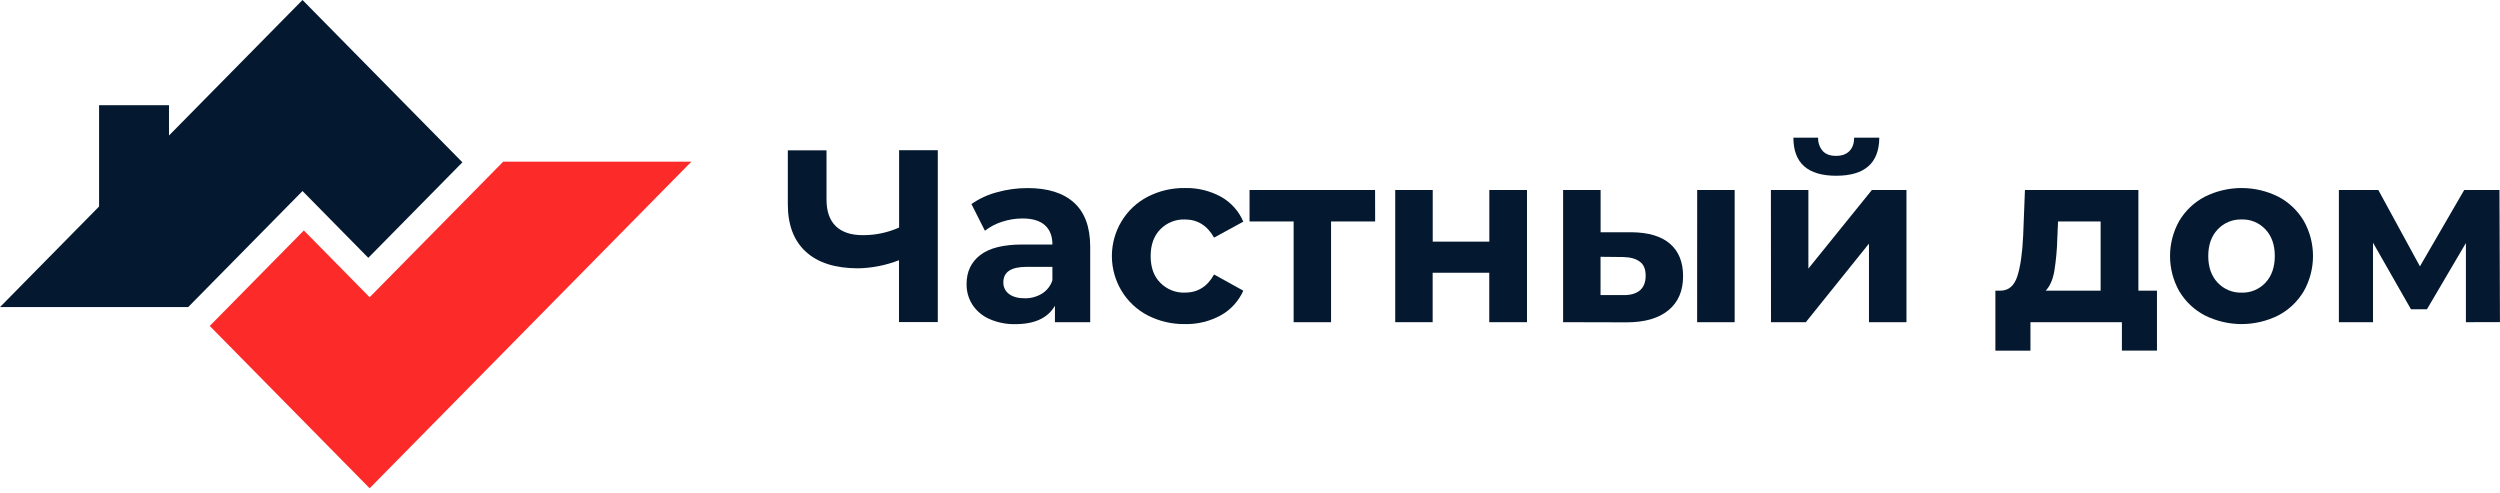 <svg width="213" height="42" viewBox="0 0 213 42" fill="none" xmlns="http://www.w3.org/2000/svg">
<g clip-path="url(#clip0_501_2577)">
<path d="M17.87 27.771L25.888 19.634L31.494 25.324L42.873 13.774H58.907L31.494 41.602L17.87 27.771Z" fill="#FD2A2A"/>
<path d="M25.774 0L14.398 11.546V8.964H8.441V17.594L0 26.163H16.034L25.774 16.276L31.379 21.967L39.397 13.829L25.774 0Z" fill="#041930"/>
<path d="M79.9 12.798V27.438H76.595V22.17C75.482 22.604 74.303 22.838 73.111 22.861C71.173 22.861 69.689 22.39 68.66 21.449C67.63 20.507 67.118 19.153 67.122 17.385V12.81H70.419V17.003C70.419 18.007 70.684 18.763 71.212 19.273C71.741 19.782 72.507 20.036 73.511 20.035C74.575 20.042 75.628 19.821 76.603 19.387V12.798H79.9Z" fill="#041930"/>
<path d="M91.504 17.264C92.423 18.095 92.884 19.347 92.885 21.02V27.45H89.88V26.048C89.279 27.094 88.152 27.617 86.5 27.617C85.736 27.634 84.979 27.482 84.279 27.171C83.697 26.914 83.2 26.494 82.848 25.958C82.515 25.435 82.343 24.823 82.352 24.2C82.352 23.154 82.74 22.331 83.516 21.731C84.292 21.131 85.491 20.832 87.113 20.833H89.667C89.667 20.121 89.453 19.573 89.027 19.189C88.6 18.805 87.961 18.613 87.11 18.614C86.518 18.614 85.931 18.709 85.368 18.896C84.844 19.061 84.352 19.319 83.916 19.659L82.765 17.385C83.427 16.925 84.163 16.585 84.939 16.38C85.788 16.143 86.666 16.023 87.547 16.025C89.264 16.021 90.584 16.435 91.504 17.264ZM88.762 25.026C89.186 24.767 89.505 24.362 89.664 23.886V22.736H87.464C86.143 22.736 85.484 23.175 85.486 24.054C85.479 24.247 85.52 24.439 85.605 24.612C85.689 24.786 85.814 24.936 85.969 25.048C86.292 25.292 86.735 25.414 87.299 25.414C87.813 25.424 88.319 25.29 88.762 25.026Z" fill="#041930"/>
<path d="M97.779 26.869C96.862 26.393 96.092 25.669 95.555 24.778C95.017 23.886 94.732 22.861 94.732 21.816C94.732 20.77 95.017 19.745 95.555 18.854C96.092 17.962 96.862 17.238 97.779 16.763C98.765 16.257 99.858 16.002 100.962 16.02C102.029 15.995 103.084 16.251 104.024 16.763C104.875 17.235 105.545 17.982 105.93 18.885L103.437 20.246C102.858 19.213 102.026 18.697 100.943 18.698C100.558 18.686 100.175 18.754 99.816 18.898C99.458 19.042 99.133 19.259 98.861 19.535C98.311 20.093 98.036 20.856 98.036 21.823C98.036 22.789 98.311 23.547 98.861 24.095C99.133 24.371 99.458 24.588 99.816 24.732C100.174 24.876 100.558 24.944 100.943 24.932C102.045 24.932 102.876 24.416 103.437 23.384L105.93 24.766C105.534 25.654 104.865 26.388 104.024 26.858C103.086 27.376 102.03 27.636 100.962 27.611C99.858 27.629 98.765 27.374 97.779 26.869Z" fill="#041930"/>
<path d="M117.162 18.866H113.406V27.45H110.217V18.866H106.461V16.188H117.157L117.162 18.866Z" fill="#041930"/>
<path d="M118.873 16.188H122.068V20.587H126.891V16.188H130.1V27.45H126.885V23.238H122.062V27.45H118.873V16.188Z" fill="#041930"/>
<path d="M142.286 20.769C143.028 21.41 143.399 22.331 143.399 23.53C143.399 24.785 142.981 25.755 142.144 26.439C141.306 27.123 140.117 27.465 138.577 27.463L133.176 27.45V16.188H136.372V19.787H139.01C140.452 19.801 141.544 20.128 142.286 20.769ZM139.714 24.744C140.045 24.466 140.21 24.047 140.21 23.489C140.21 22.931 140.045 22.534 139.714 22.297C139.392 22.046 138.915 21.913 138.283 21.899L136.366 21.879V25.141H138.283C138.905 25.155 139.382 25.023 139.714 24.744ZM144.6 16.188H147.794V27.45H144.595L144.6 16.188Z" fill="#041930"/>
<path d="M150.881 16.188H154.075V22.882L159.484 16.188H162.431V27.45H159.236V20.755L153.857 27.45H150.889L150.881 16.188ZM152.798 11.732H154.902C154.888 12.149 155.031 12.557 155.303 12.871C155.557 13.144 155.932 13.28 156.426 13.28C156.921 13.28 157.302 13.144 157.57 12.871C157.837 12.598 157.971 12.22 157.971 11.732H160.115C160.102 13.892 158.879 14.973 156.447 14.974C154.016 14.975 152.799 13.894 152.798 11.732Z" fill="#041930"/>
<path d="M183.774 24.766V29.87H180.786V27.45H172.995V29.876H170.007V24.766H170.458C171.144 24.752 171.617 24.34 171.879 23.53C172.14 22.721 172.305 21.571 172.374 20.079L172.525 16.188H182.191V24.766H183.774ZM175.026 23.113C174.896 23.838 174.652 24.389 174.294 24.766H178.973V18.866H175.345L175.283 20.31C175.261 21.249 175.175 22.186 175.026 23.113Z" fill="#041930"/>
<path d="M187.845 26.869C186.946 26.4 186.192 25.686 185.67 24.807C185.157 23.896 184.887 22.864 184.887 21.815C184.887 20.765 185.157 19.734 185.67 18.823C186.192 17.945 186.946 17.231 187.845 16.763C188.821 16.274 189.895 16.02 190.983 16.02C192.071 16.02 193.144 16.274 194.12 16.763C195.015 17.233 195.764 17.946 196.284 18.823C196.798 19.734 197.068 20.765 197.068 21.815C197.068 22.865 196.798 23.896 196.284 24.807C195.764 25.684 195.015 26.398 194.12 26.869C193.144 27.357 192.071 27.611 190.983 27.611C189.895 27.611 188.821 27.357 187.845 26.869ZM193.018 24.086C193.546 23.52 193.811 22.764 193.812 21.815C193.813 20.866 193.548 20.11 193.018 19.546C192.758 19.267 192.442 19.047 192.093 18.901C191.743 18.754 191.366 18.685 190.988 18.698C190.608 18.686 190.23 18.755 189.878 18.901C189.526 19.047 189.209 19.267 188.946 19.546C188.412 20.11 188.144 20.866 188.144 21.815C188.144 22.764 188.412 23.52 188.946 24.086C189.209 24.364 189.527 24.583 189.879 24.729C190.23 24.874 190.608 24.944 190.988 24.932C191.366 24.944 191.742 24.875 192.092 24.73C192.442 24.584 192.757 24.364 193.018 24.086Z" fill="#041930"/>
<path d="M210.095 27.45V20.706L206.776 26.349H205.415L202.18 20.679V27.45H199.273V16.188H202.633L206.178 22.693L209.95 16.188H212.955L212.996 27.444L210.095 27.45Z" fill="#041930"/>
</g>
<defs>
<clipPath id="clip0_501_2577">
<rect width="213" height="41.602" fill="white"/>
</clipPath>
</defs>
</svg>
